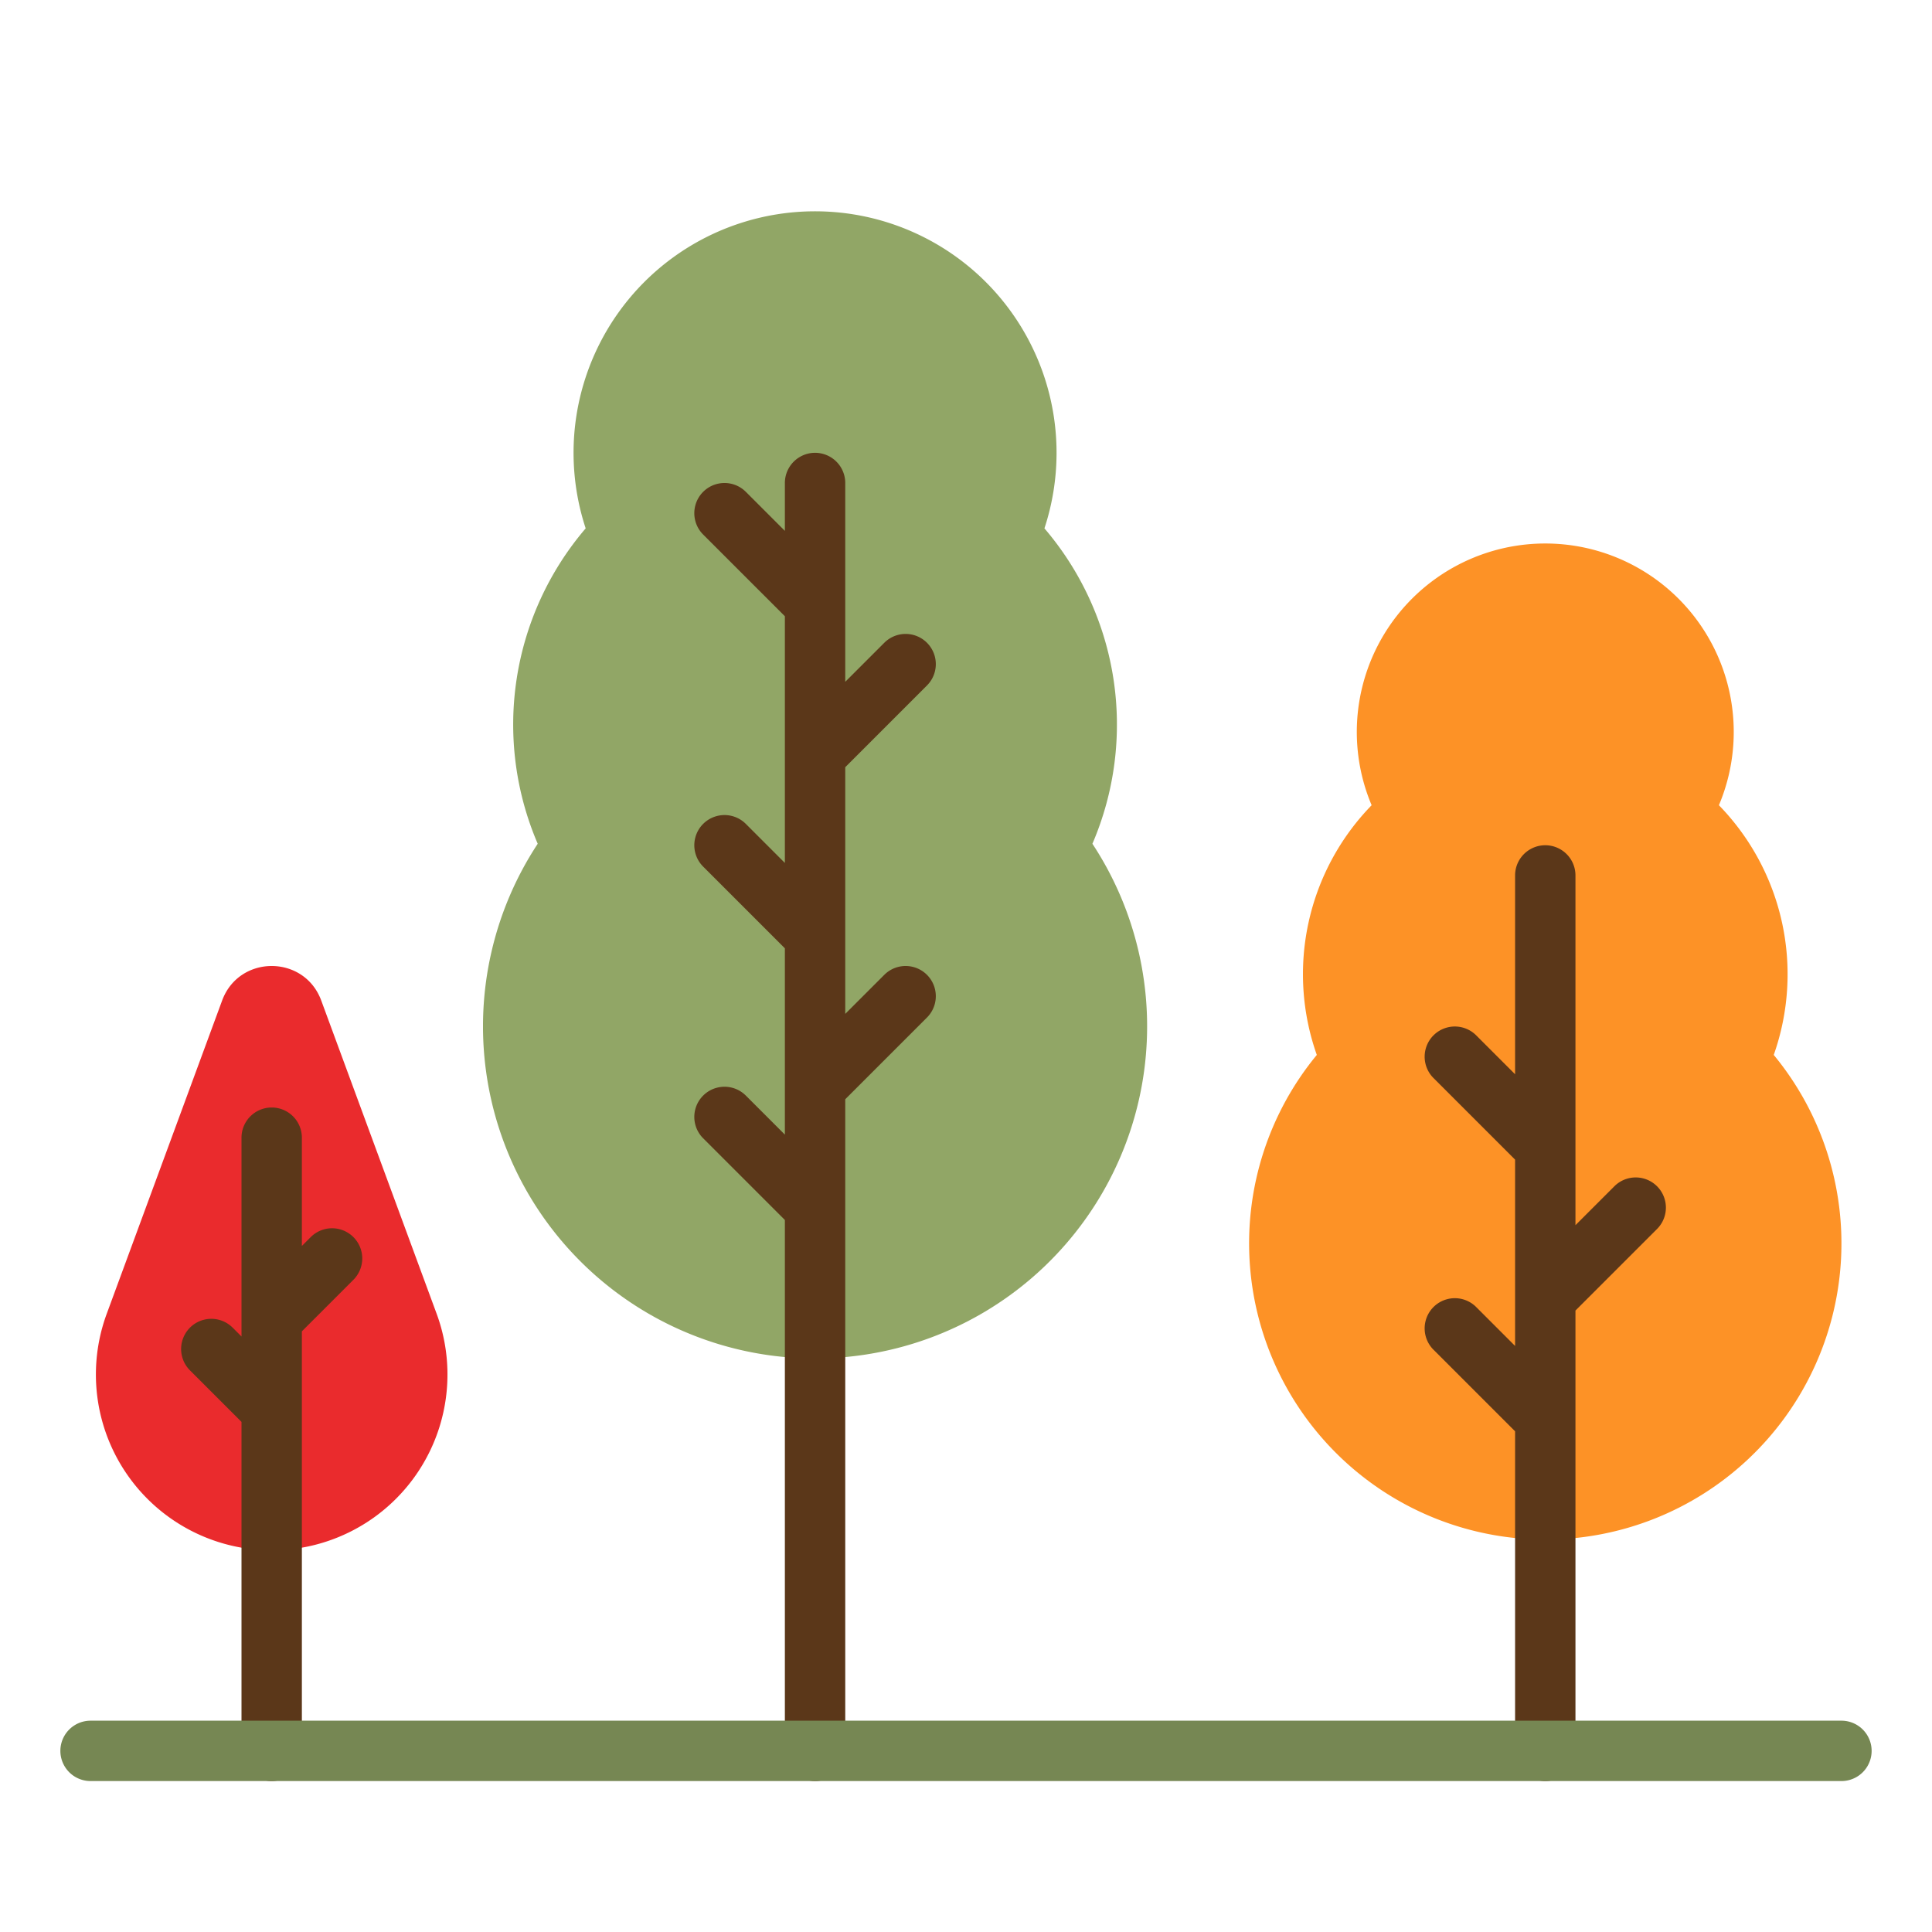 <svg height="512" viewBox="0 0 512 512" width="512" xmlns="http://www.w3.org/2000/svg"><g id="flat"><path d="m289.5 223.606a79.987 79.987 0 0 0 -12.715-83.584 64 64 0 1 0 -121.574 0 79.987 79.987 0 0 0 -12.711 83.584 88 88 0 1 0 147 0z" fill="#91a666"/><path d="m470.061 279.569a64.2 64.2 0 0 0 -14.53-66.175 49.946 49.946 0 1 0 -92.035 0 64.2 64.2 0 0 0 -14.53 66.175 78.487 78.487 0 1 0 121.095 0z" fill="#fd9226"/><path d="m58.863 265.16-30.575 82.991a46.584 46.584 0 0 0 16.635 54.012 46.587 46.587 0 0 0 54.154 0 46.584 46.584 0 0 0 16.635-54.012l-30.575-82.991c-4.5-12.213-21.774-12.213-26.274 0z" fill="#ea2b2d"/><g fill="#5b3719"><path d="m439.17 325.657a8 8 0 0 0 -11.313-11.314l-10.343 10.343v-92.686a8 8 0 0 0 -16 0v52.687l-10.344-10.344a8 8 0 0 0 -11.313 11.314l21.657 21.656v49.374l-10.344-10.344a8 8 0 0 0 -11.313 11.314l21.657 21.656v84.687a8 8 0 0 0 16 0v-116.687z"/><path d="m245.657 181.657a8 8 0 0 0 -11.314-11.314l-10.343 10.344v-52.687a8 8 0 0 0 -16 0v12.687l-10.343-10.344a8 8 0 0 0 -11.314 11.314l21.657 21.656v65.374l-10.343-10.344a8 8 0 0 0 -11.314 11.314l21.657 21.656v49.374l-10.343-10.344a8 8 0 0 0 -11.314 11.314l21.657 21.656v140.687a8 8 0 0 0 16 0v-172.687l21.657-21.656a8 8 0 1 0 -11.314-11.314l-10.343 10.344v-65.374z"/><path d="m82.343 327.846-2.343 2.343v-28.689a8 8 0 0 0 -16 0v52.686l-2.343-2.343a8 8 0 0 0 -11.314 11.317l13.657 13.656v87.184a8 8 0 0 0 16 0v-111.184l13.657-13.656a8 8 0 0 0 -11.314-11.314z"/></g><path d="m488 472h-464a8 8 0 0 1 0-16h464a8 8 0 0 1 0 16z" fill="#768753"/></g></svg>